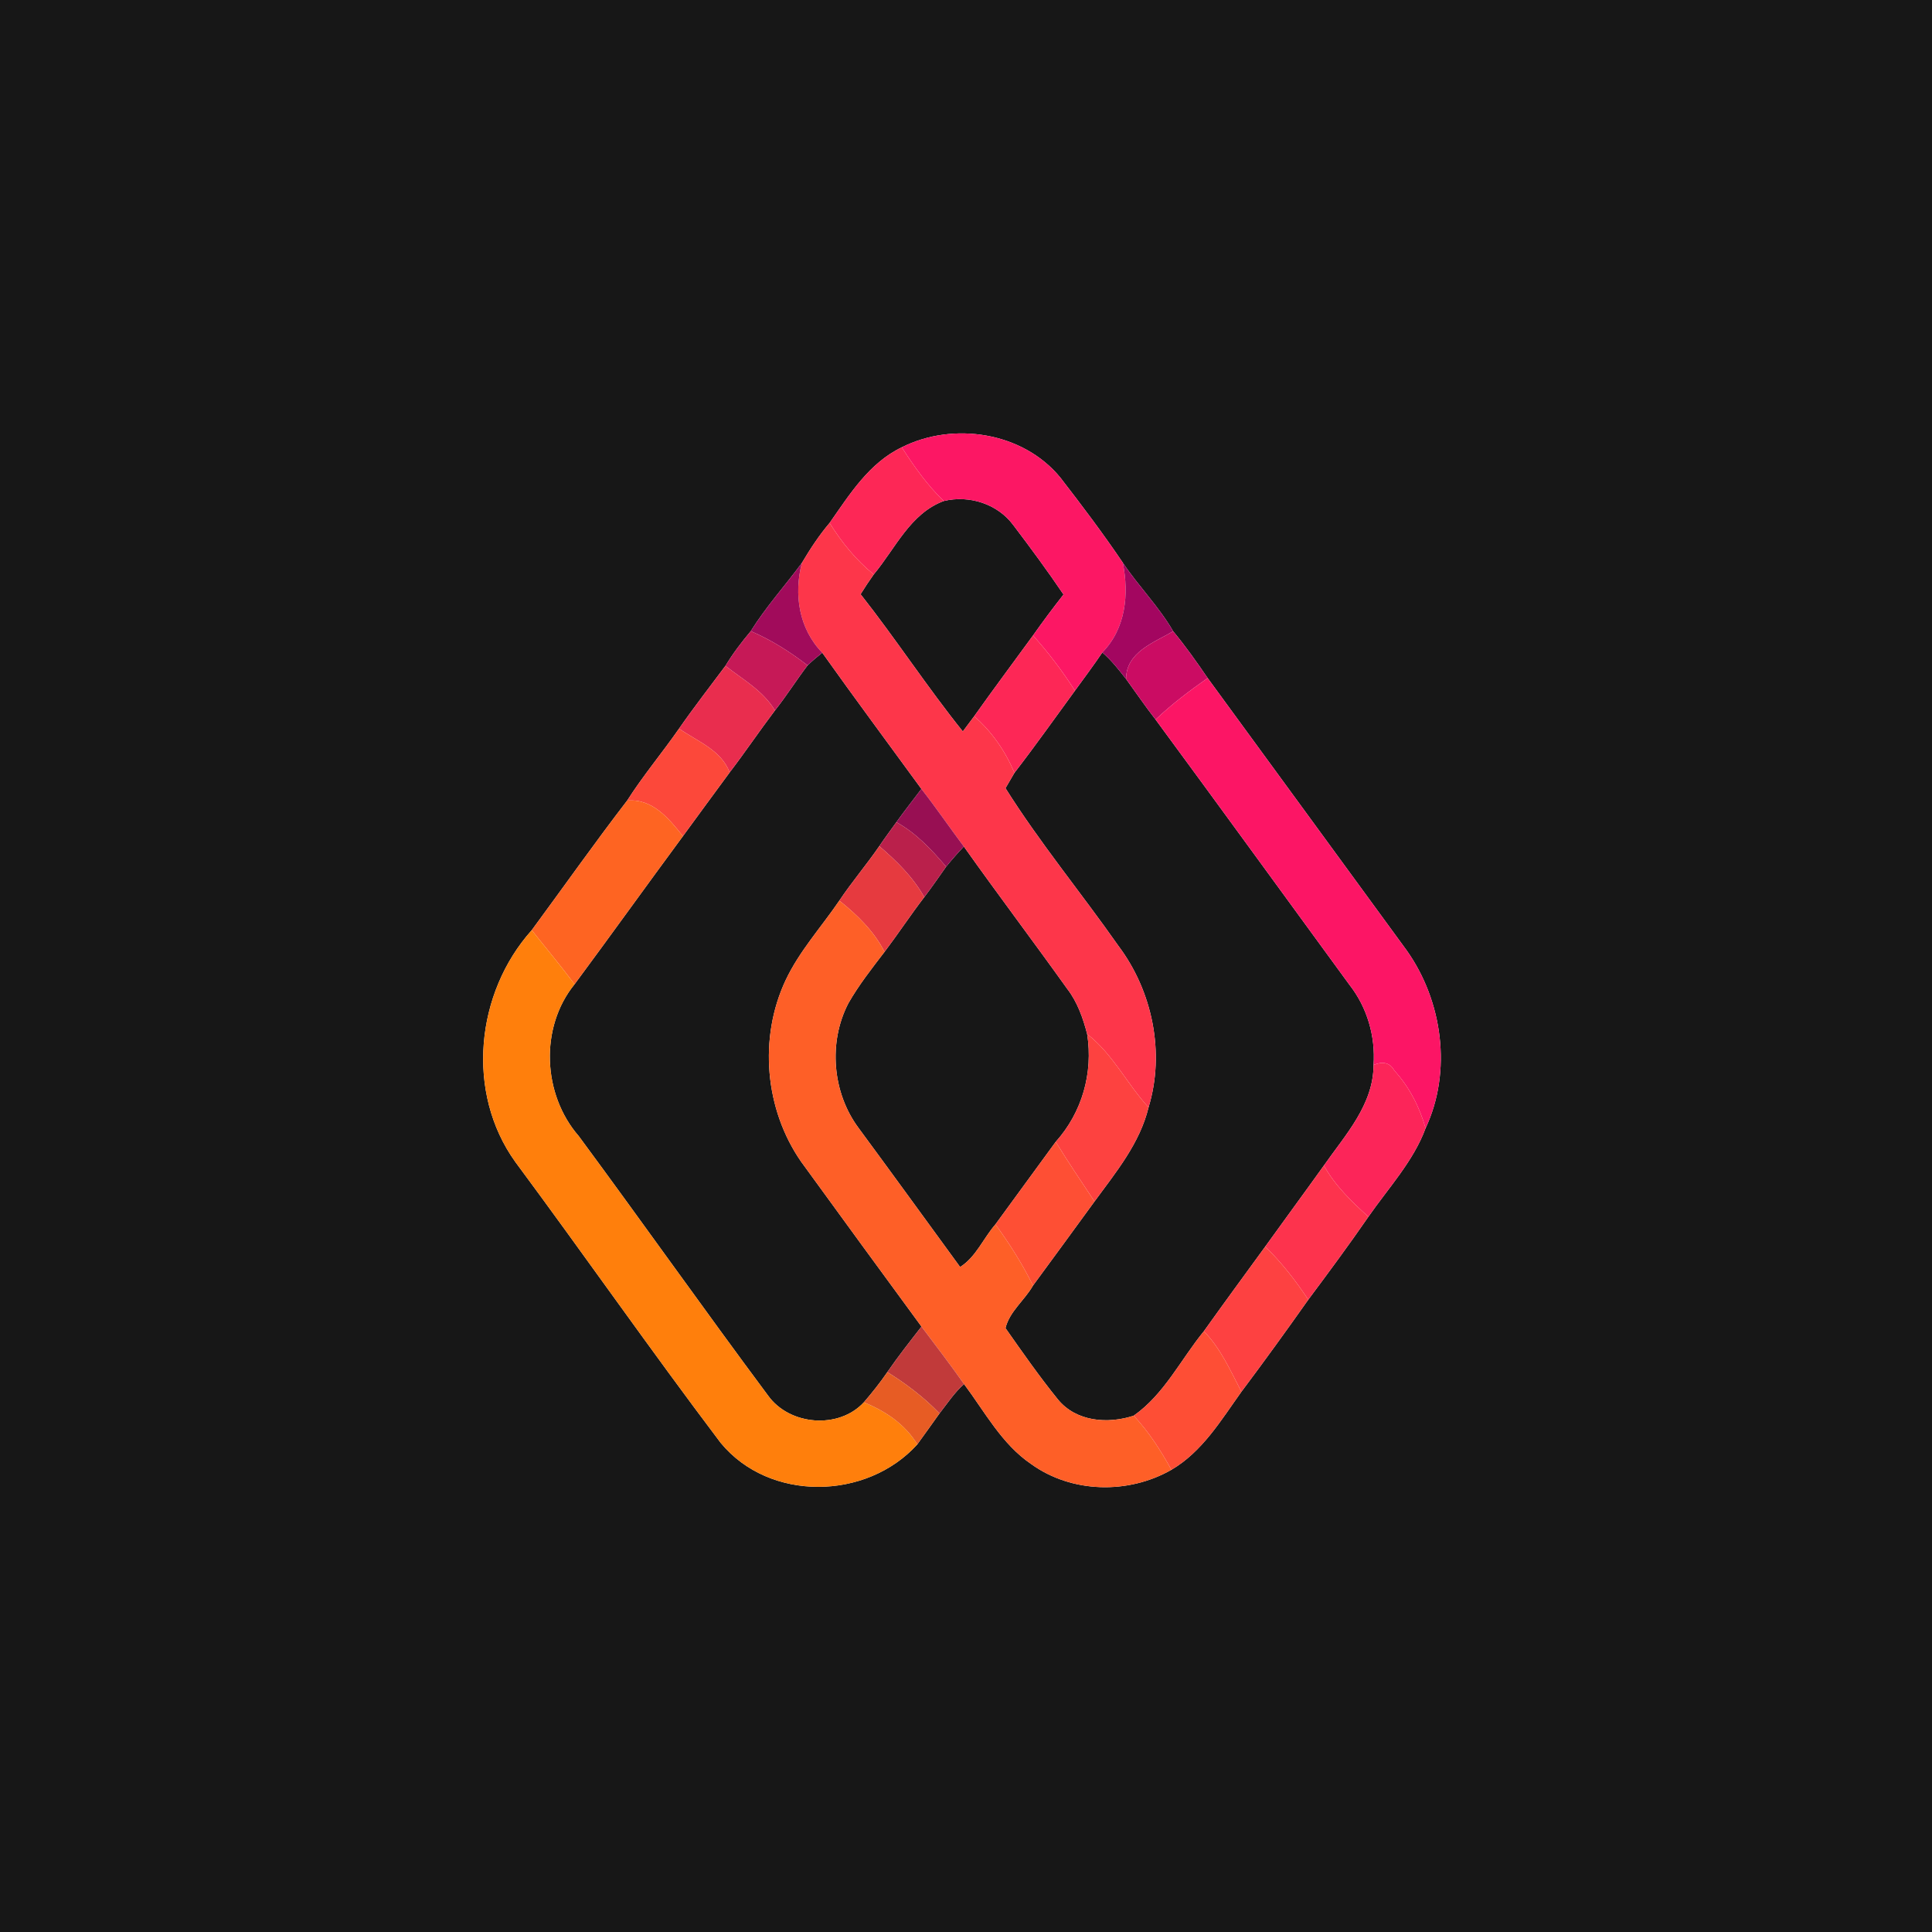 <?xml version="1.0" encoding="UTF-8" ?>
<!DOCTYPE svg PUBLIC "-//W3C//DTD SVG 1.1//EN" "http://www.w3.org/Graphics/SVG/1.1/DTD/svg11.dtd">
<svg width="250pt" height="250pt" viewBox="0 0 250 250" version="1.1" xmlns="http://www.w3.org/2000/svg">
<g id="#171717ff">
<path fill="#171717" opacity="1.00" d=" M 0.00 0.00 L 250.00 0.00 L 250.00 250.00 L 0.00 250.00 L 0.00 0.00 M 116.69 57.88 C 112.46 59.91 109.94 63.98 107.35 67.67 C 105.99 69.27 104.84 71.03 103.77 72.83 C 101.59 75.79 99.09 78.55 97.15 81.67 C 95.96 83.09 94.83 84.57 93.87 86.16 C 91.86 88.86 89.79 91.52 87.87 94.28 C 85.68 97.43 83.20 100.38 81.15 103.60 C 76.92 109.10 72.92 114.78 68.81 120.36 C 61.54 128.47 60.23 141.37 66.68 150.35 C 75.62 162.41 84.21 174.74 93.26 186.71 C 99.57 194.37 112.15 194.15 118.70 186.90 C 119.66 185.56 120.63 184.24 121.57 182.90 C 122.59 181.60 123.49 180.20 124.75 179.10 C 127.44 182.70 129.63 186.86 133.42 189.44 C 138.67 193.23 146.01 193.38 151.58 190.19 C 155.59 187.84 158.01 183.76 160.64 180.09 C 163.58 176.17 166.46 172.19 169.29 168.18 C 171.93 164.64 174.56 161.09 177.07 157.45 C 179.65 153.73 182.90 150.26 184.47 145.99 C 187.92 138.63 186.68 129.53 182.01 122.96 C 173.44 111.21 164.84 99.48 156.27 87.74 C 154.86 85.67 153.41 83.62 151.81 81.69 C 149.99 78.53 147.33 75.86 145.29 72.81 C 142.74 69.04 139.99 65.39 137.20 61.79 C 132.37 55.90 123.37 54.52 116.69 57.88 Z" />
<path fill="#171717" opacity="1.00" d=" M 113.06 74.33 C 115.86 70.98 117.77 66.45 122.12 64.83 C 125.43 64.03 129.09 65.20 131.13 67.96 C 133.36 70.90 135.55 73.87 137.62 76.93 C 136.26 78.66 134.94 80.43 133.67 82.23 C 131.13 85.72 128.55 89.17 126.06 92.68 C 125.69 93.17 124.96 94.16 124.59 94.65 C 119.97 88.90 115.93 82.69 111.36 76.89 C 111.90 76.02 112.47 75.16 113.06 74.33 Z" />
<path fill="#171717" opacity="1.00" d=" M 104.50 86.10 C 105.11 85.52 105.74 84.98 106.40 84.46 C 110.61 90.38 114.95 96.22 119.23 102.09 C 118.15 103.53 117.03 104.93 115.99 106.39 C 115.25 107.42 114.49 108.44 113.78 109.49 C 112.13 111.89 110.23 114.12 108.61 116.54 C 106.28 119.96 103.44 123.07 101.66 126.84 C 98.15 134.32 98.96 143.55 103.67 150.33 C 108.84 157.46 114.04 164.56 119.24 171.66 C 117.73 173.60 116.21 175.53 114.82 177.55 C 113.89 178.92 112.85 180.21 111.78 181.46 C 108.53 184.98 102.17 184.46 99.39 180.59 C 91.12 169.48 83.12 158.15 74.89 147.01 C 70.20 141.62 69.81 132.95 74.35 127.36 C 79.06 121.00 83.67 114.57 88.37 108.20 C 90.39 105.45 92.39 102.69 94.42 99.95 C 96.43 97.32 98.28 94.57 100.28 91.93 C 101.77 90.05 103.05 88.01 104.50 86.10 Z" />
<path fill="#171717" opacity="1.00" d=" M 142.64 84.43 C 143.81 85.43 144.76 86.65 145.71 87.86 C 146.98 89.61 148.20 91.40 149.53 93.11 C 157.93 104.51 166.24 115.98 174.60 127.41 C 176.91 130.35 178.00 134.09 177.74 137.81 C 177.72 142.96 174.08 146.86 171.31 150.82 C 168.80 154.33 166.24 157.80 163.72 161.31 C 161.07 164.95 158.40 168.59 155.78 172.26 C 152.79 175.92 150.66 180.41 146.70 183.19 C 143.36 184.29 139.25 183.98 136.89 181.08 C 134.49 178.12 132.30 174.98 130.11 171.86 C 130.62 169.71 132.60 168.24 133.67 166.35 C 136.34 162.73 138.98 159.10 141.63 155.47 C 144.39 151.70 147.49 147.96 148.62 143.30 C 150.78 136.22 149.13 128.23 144.69 122.35 C 139.90 115.52 134.51 109.00 130.11 101.99 C 130.40 101.49 130.98 100.50 131.27 100.00 C 133.96 96.52 136.50 92.92 139.10 89.37 C 140.29 87.74 141.50 86.11 142.64 84.43 Z" />
<path fill="#171717" opacity="1.00" d=" M 122.43 112.15 C 123.16 111.25 123.92 110.38 124.72 109.54 C 129.11 115.73 133.69 121.79 138.10 127.96 C 139.42 129.67 140.14 131.74 140.68 133.81 C 141.47 138.85 140.02 143.95 136.61 147.75 C 134.02 151.32 131.40 154.86 128.81 158.43 C 127.25 160.22 126.29 162.66 124.24 163.95 C 119.86 157.95 115.50 151.93 111.09 145.95 C 107.70 141.38 107.16 134.87 109.78 129.82 C 111.13 127.46 112.81 125.32 114.46 123.17 C 116.22 120.84 117.82 118.41 119.60 116.09 C 120.58 114.81 121.49 113.47 122.43 112.15 Z" />
</g>
<g id="#fc1764ff">
<path fill="#fc1764" opacity="1.00" d=" M 116.69 57.88 C 123.37 54.52 132.37 55.90 137.20 61.79 C 139.99 65.39 142.74 69.04 145.29 72.81 C 146.11 76.89 145.68 81.33 142.64 84.43 C 141.50 86.11 140.29 87.74 139.10 89.37 C 137.48 86.85 135.68 84.45 133.67 82.23 C 134.94 80.43 136.26 78.66 137.62 76.93 C 135.55 73.87 133.36 70.90 131.13 67.96 C 129.09 65.20 125.43 64.03 122.12 64.83 C 119.99 62.78 118.28 60.36 116.69 57.88 Z" />
</g>
<g id="#fd2756ff">
<path fill="#fd2756" opacity="1.00" d=" M 107.35 67.67 C 109.94 63.98 112.46 59.91 116.69 57.88 C 118.28 60.36 119.99 62.78 122.12 64.83 C 117.77 66.45 115.86 70.98 113.06 74.33 C 110.77 72.47 108.90 70.17 107.35 67.67 Z" />
<path fill="#fd2756" opacity="1.00" d=" M 126.06 92.68 C 128.55 89.17 131.13 85.72 133.67 82.23 C 135.68 84.45 137.48 86.85 139.10 89.37 C 136.50 92.92 133.96 96.52 131.27 100.00 C 130.09 97.20 128.35 94.68 126.06 92.68 Z" />
</g>
<g id="#fd364aff">
<path fill="#fd364a" opacity="1.00" d=" M 103.77 72.83 C 104.84 71.03 105.99 69.27 107.35 67.67 C 108.90 70.17 110.77 72.47 113.06 74.33 C 112.47 75.16 111.90 76.02 111.36 76.89 C 115.93 82.69 119.97 88.90 124.59 94.65 C 124.96 94.16 125.69 93.17 126.06 92.68 C 128.35 94.68 130.09 97.20 131.27 100.00 C 130.98 100.50 130.40 101.49 130.11 101.99 C 134.51 109.00 139.90 115.52 144.69 122.35 C 149.13 128.23 150.78 136.22 148.62 143.30 C 145.83 140.25 143.99 136.37 140.68 133.81 C 140.14 131.74 139.42 129.67 138.10 127.96 C 133.69 121.79 129.11 115.73 124.72 109.54 C 122.87 107.07 121.13 104.52 119.23 102.09 C 114.95 96.22 110.61 90.38 106.40 84.46 C 103.38 81.37 102.69 76.89 103.77 72.83 Z" />
</g>
<g id="#a10b5bff">
<path fill="#a10b5b" opacity="1.00" d=" M 97.15 81.67 C 99.09 78.55 101.59 75.79 103.77 72.83 C 102.69 76.89 103.38 81.37 106.40 84.46 C 105.74 84.98 105.11 85.52 104.50 86.10 C 102.23 84.34 99.79 82.80 97.15 81.67 Z" />
</g>
<g id="#a30660ff">
<path fill="#a30660" opacity="1.00" d=" M 145.29 72.81 C 147.33 75.86 149.99 78.53 151.81 81.69 C 149.29 83.17 145.74 84.36 145.71 87.86 C 144.76 86.65 143.81 85.43 142.64 84.43 C 145.68 81.33 146.11 76.89 145.29 72.81 Z" />
</g>
<g id="#c61957ff">
<path fill="#c61957" opacity="1.00" d=" M 97.15 81.67 C 99.79 82.80 102.23 84.34 104.50 86.10 C 103.05 88.01 101.77 90.05 100.28 91.93 C 98.76 89.39 96.13 87.93 93.87 86.16 C 94.83 84.57 95.96 83.09 97.15 81.67 Z" />
</g>
<g id="#cb0c63ff">
<path fill="#cb0c63" opacity="1.00" d=" M 145.71 87.86 C 145.74 84.36 149.29 83.17 151.81 81.69 C 153.41 83.62 154.86 85.67 156.27 87.74 C 153.92 89.39 151.62 91.12 149.53 93.11 C 148.20 91.40 146.98 89.61 145.71 87.86 Z" />
</g>
<g id="#e92d4eff">
<path fill="#e92d4e" opacity="1.00" d=" M 87.87 94.28 C 89.79 91.52 91.86 88.86 93.87 86.16 C 96.13 87.93 98.76 89.39 100.28 91.93 C 98.28 94.57 96.43 97.32 94.42 99.95 C 93.31 97.04 90.23 95.93 87.87 94.28 Z" />
</g>
<g id="#fc1565ff">
<path fill="#fc1565" opacity="1.00" d=" M 149.53 93.11 C 151.62 91.12 153.92 89.39 156.27 87.74 C 164.84 99.48 173.44 111.21 182.01 122.96 C 186.68 129.53 187.92 138.63 184.47 145.99 C 183.69 143.23 182.35 140.63 180.41 138.51 C 179.82 137.42 178.79 137.35 177.74 137.81 C 178.00 134.09 176.91 130.35 174.60 127.41 C 166.24 115.98 157.93 104.51 149.53 93.11 Z" />
</g>
<g id="#fc483aff">
<path fill="#fc483a" opacity="1.00" d=" M 81.15 103.60 C 83.20 100.38 85.68 97.43 87.87 94.28 C 90.23 95.93 93.31 97.04 94.42 99.95 C 92.39 102.69 90.39 105.45 88.37 108.20 C 86.55 105.91 84.42 103.30 81.15 103.60 Z" />
</g>
<g id="#980f53ff">
<path fill="#980f53" opacity="1.00" d=" M 119.23 102.09 C 121.13 104.52 122.87 107.07 124.72 109.54 C 123.92 110.38 123.16 111.25 122.43 112.15 C 120.55 109.95 118.55 107.80 115.99 106.39 C 117.03 104.93 118.15 103.53 119.23 102.09 Z" />
</g>
<g id="#fe6422ff">
<path fill="#fe6422" opacity="1.00" d=" M 68.81 120.36 C 72.92 114.78 76.92 109.10 81.15 103.60 C 84.42 103.30 86.55 105.91 88.37 108.20 C 83.67 114.57 79.06 121.00 74.35 127.36 C 72.57 124.98 70.66 122.70 68.81 120.36 Z" />
</g>
<g id="#ba204bff">
<path fill="#ba204b" opacity="1.00" d=" M 113.78 109.49 C 114.49 108.44 115.25 107.42 115.99 106.39 C 118.55 107.80 120.55 109.95 122.43 112.15 C 121.49 113.47 120.58 114.81 119.60 116.09 C 118.15 113.49 116.02 111.41 113.78 109.49 Z" />
</g>
<g id="#e63a3fff">
<path fill="#e63a3f" opacity="1.00" d=" M 108.61 116.54 C 110.23 114.12 112.13 111.89 113.78 109.49 C 116.02 111.41 118.15 113.49 119.60 116.09 C 117.82 118.41 116.22 120.84 114.46 123.17 C 113.09 120.49 110.93 118.39 108.61 116.54 Z" />
</g>
<g id="#fe5f27ff">
<path fill="#fe5f27" opacity="1.00" d=" M 101.66 126.84 C 103.44 123.07 106.28 119.96 108.61 116.54 C 110.93 118.39 113.09 120.49 114.46 123.17 C 112.81 125.32 111.13 127.46 109.78 129.82 C 107.16 134.87 107.70 141.38 111.09 145.95 C 115.50 151.93 119.86 157.95 124.24 163.95 C 126.29 162.66 127.25 160.22 128.81 158.43 C 130.63 160.94 132.30 163.56 133.67 166.35 C 132.60 168.24 130.62 169.71 130.11 171.86 C 132.30 174.98 134.49 178.12 136.89 181.08 C 139.25 183.98 143.36 184.29 146.70 183.19 C 148.66 185.28 150.20 187.69 151.58 190.19 C 146.01 193.38 138.67 193.23 133.42 189.44 C 129.63 186.86 127.44 182.70 124.75 179.10 C 122.97 176.58 121.10 174.12 119.24 171.66 C 114.04 164.56 108.84 157.46 103.67 150.33 C 98.96 143.55 98.15 134.32 101.66 126.84 Z" />
</g>
<g id="#ff7f0cff">
<path fill="#ff7f0c" opacity="1.00" d=" M 68.81 120.36 C 70.66 122.70 72.57 124.98 74.35 127.36 C 69.81 132.95 70.20 141.62 74.89 147.01 C 83.12 158.15 91.12 169.48 99.39 180.59 C 102.17 184.46 108.53 184.98 111.78 181.46 C 114.56 182.58 117.11 184.29 118.70 186.90 C 112.15 194.15 99.57 194.37 93.26 186.71 C 84.21 174.74 75.62 162.41 66.68 150.35 C 60.23 141.37 61.54 128.47 68.81 120.36 Z" />
</g>
<g id="#fd4240ff">
<path fill="#fd4240" opacity="1.00" d=" M 140.68 133.81 C 143.99 136.37 145.83 140.25 148.62 143.30 C 147.49 147.96 144.39 151.70 141.63 155.47 C 139.94 152.91 138.21 150.37 136.61 147.75 C 140.02 143.95 141.47 138.85 140.68 133.81 Z" />
</g>
<g id="#fc2559ff">
<path fill="#fc2559" opacity="1.00" d=" M 177.74 137.81 C 178.79 137.35 179.82 137.42 180.41 138.51 C 182.35 140.63 183.69 143.23 184.47 145.99 C 182.90 150.26 179.65 153.73 177.07 157.45 C 174.89 155.48 172.75 153.41 171.31 150.82 C 174.08 146.86 177.72 142.96 177.74 137.81 Z" />
</g>
<g id="#fe4f34ff">
<path fill="#fe4f34" opacity="1.00" d=" M 128.81 158.43 C 131.40 154.86 134.02 151.32 136.61 147.75 C 138.21 150.37 139.94 152.91 141.63 155.47 C 138.98 159.10 136.34 162.73 133.67 166.35 C 132.30 163.56 130.63 160.94 128.81 158.43 Z" />
</g>
<g id="#fd334dff">
<path fill="#fd334d" opacity="1.00" d=" M 163.72 161.31 C 166.24 157.80 168.80 154.33 171.31 150.82 C 172.75 153.41 174.89 155.48 177.07 157.45 C 174.56 161.09 171.93 164.64 169.29 168.18 C 167.66 165.71 165.84 163.37 163.72 161.31 Z" />
</g>
<g id="#fd4141ff">
<path fill="#fd4141" opacity="1.00" d=" M 155.78 172.26 C 158.40 168.59 161.07 164.95 163.72 161.31 C 165.84 163.37 167.66 165.71 169.29 168.18 C 166.46 172.19 163.58 176.17 160.64 180.09 C 159.22 177.36 157.96 174.49 155.78 172.26 Z" />
</g>
<g id="#c13a3aff">
<path fill="#c13a3a" opacity="1.00" d=" M 119.24 171.66 C 121.10 174.12 122.97 176.58 124.75 179.10 C 123.49 180.20 122.59 181.60 121.57 182.90 C 119.57 180.82 117.27 179.07 114.82 177.55 C 116.21 175.53 117.73 173.60 119.24 171.66 Z" />
</g>
<g id="#fe4e35ff">
<path fill="#fe4e35" opacity="1.00" d=" M 146.70 183.19 C 150.66 180.41 152.79 175.92 155.78 172.26 C 157.96 174.49 159.22 177.36 160.64 180.09 C 158.01 183.76 155.59 187.84 151.58 190.19 C 150.20 187.69 148.66 185.28 146.70 183.19 Z" />
</g>
<g id="#e75c24ff">
<path fill="#e75c24" opacity="1.00" d=" M 111.78 181.46 C 112.85 180.21 113.89 178.92 114.82 177.55 C 117.27 179.07 119.57 180.82 121.57 182.90 C 120.63 184.24 119.66 185.56 118.70 186.90 C 117.11 184.29 114.56 182.58 111.78 181.46 Z" />
</g>
</svg>
